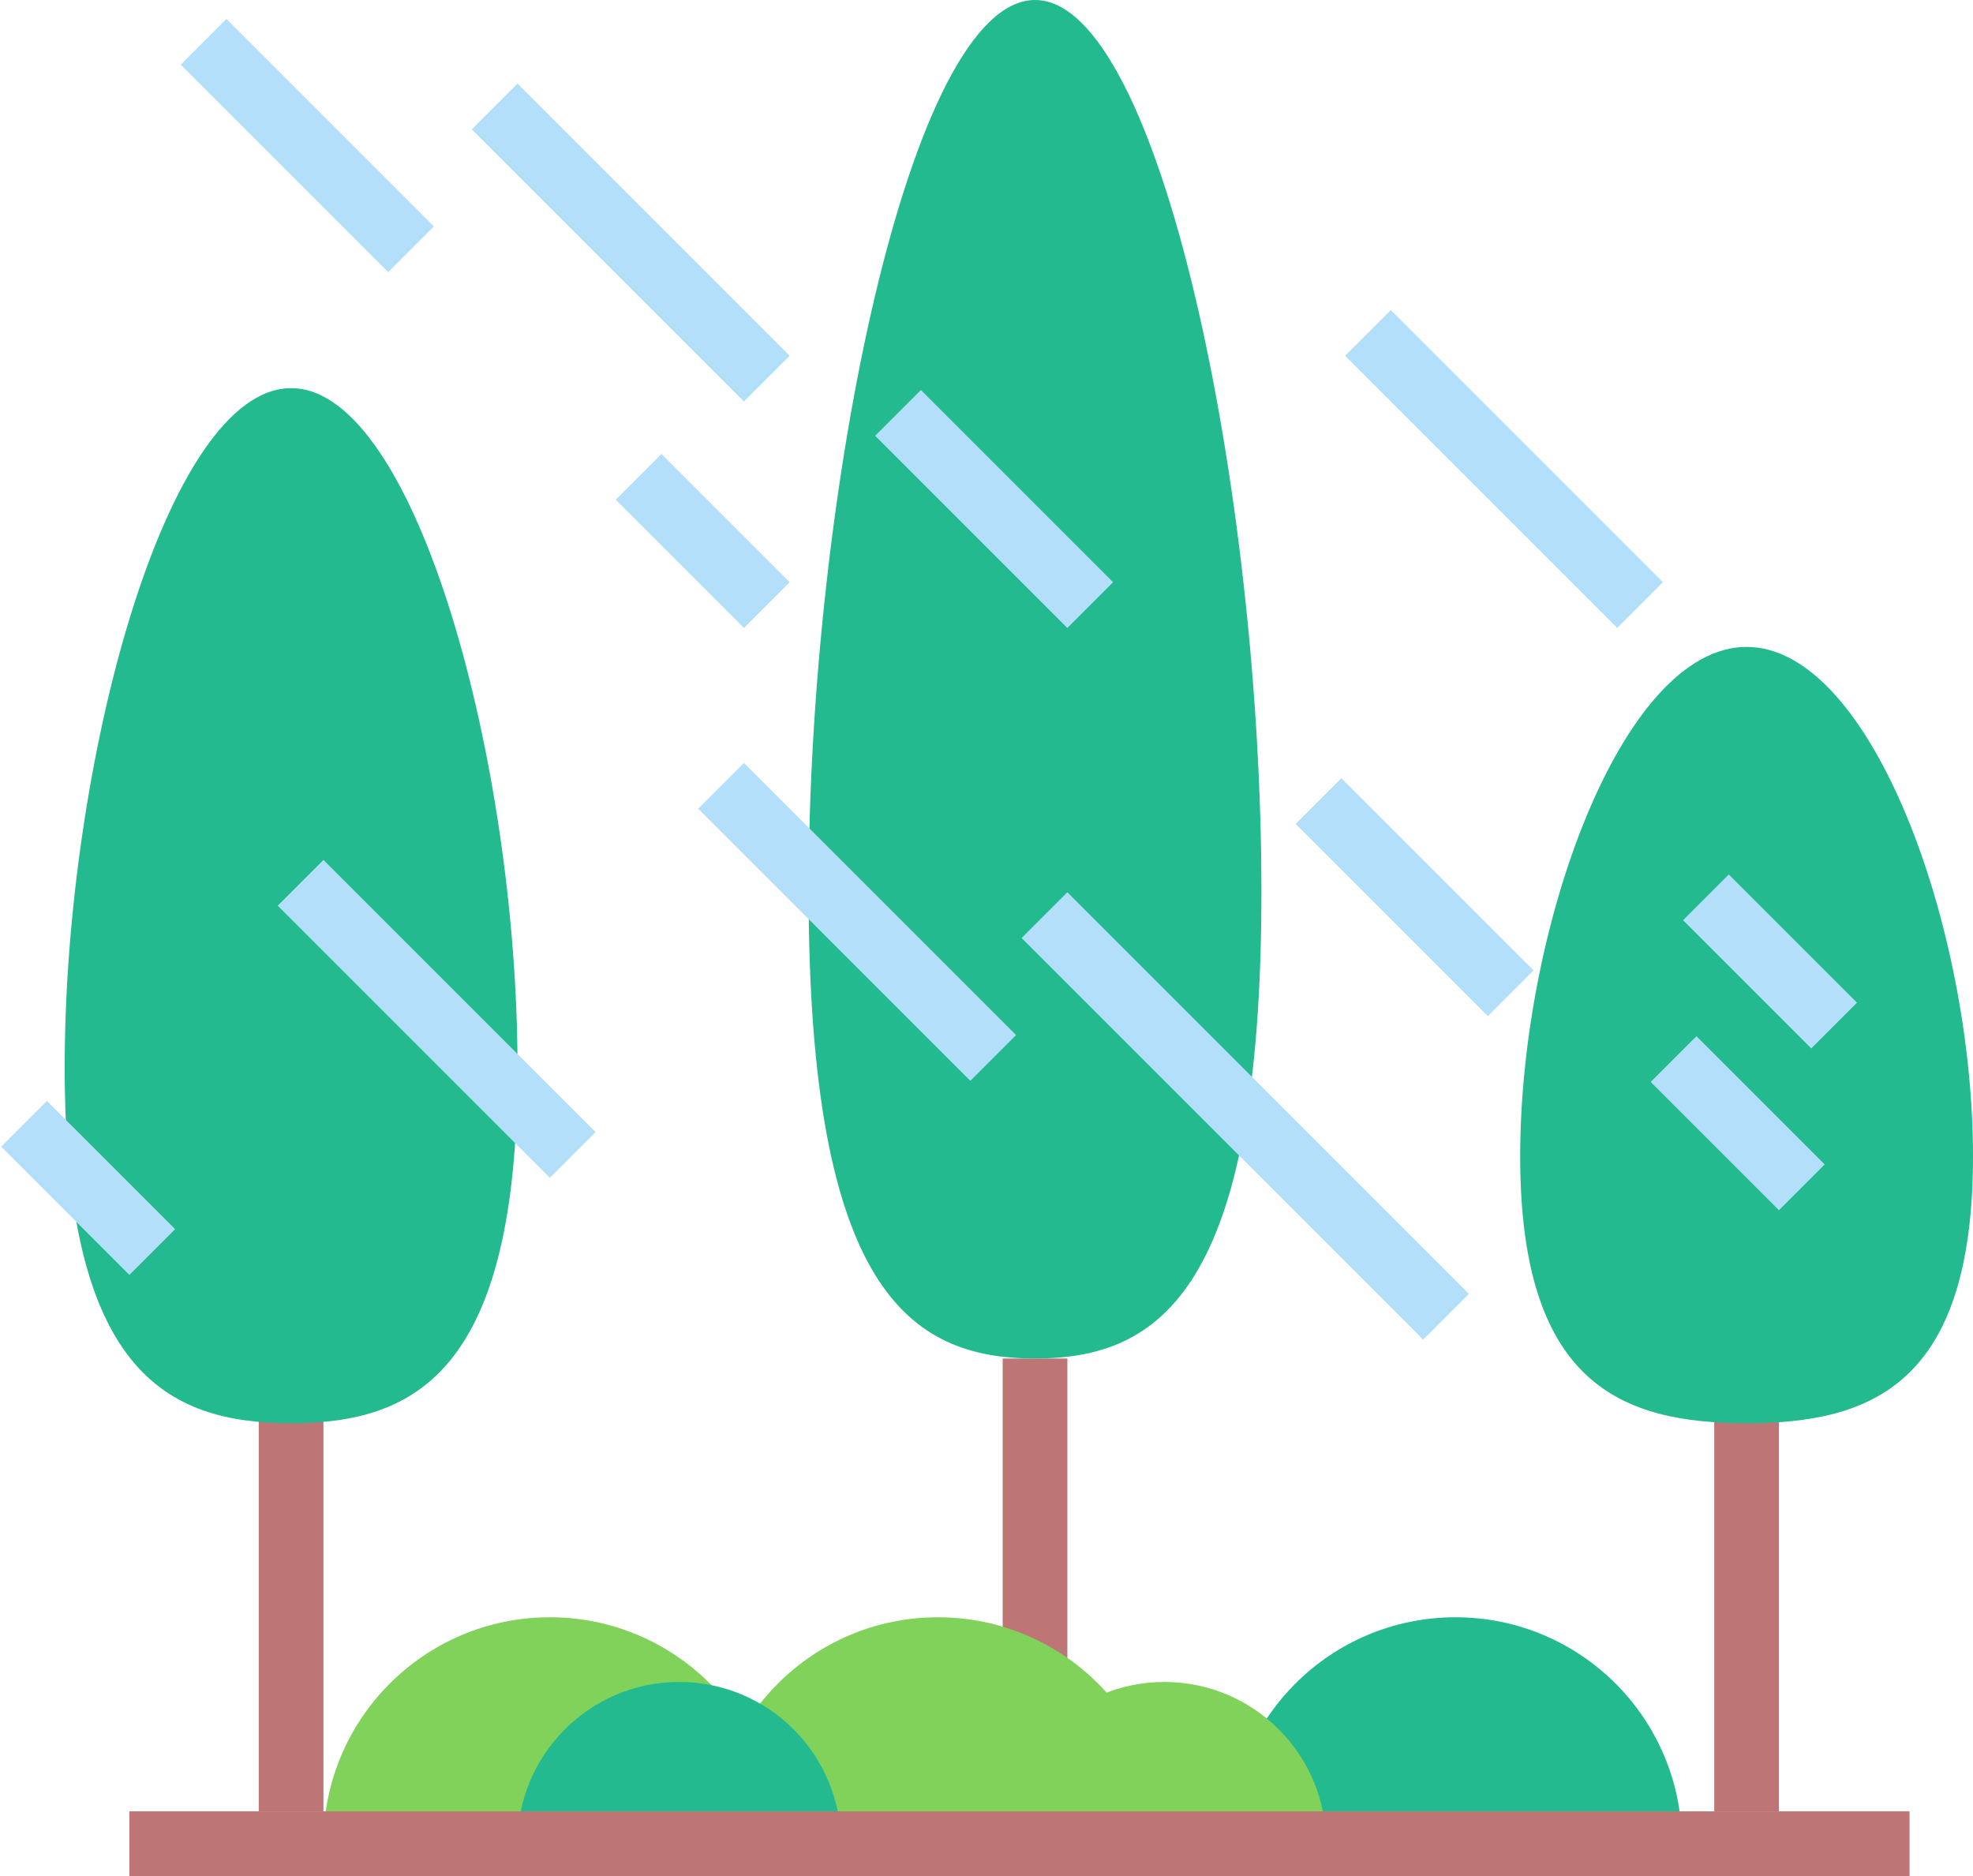 <?xml version="1.0" encoding="UTF-8"?>
<svg width="61px" height="58px" viewBox="0 0 61 58" version="1.1" xmlns="http://www.w3.org/2000/svg" xmlns:xlink="http://www.w3.org/1999/xlink">
    <!-- Generator: Sketch 43.2 (39069) - http://www.bohemiancoding.com/sketch -->
    <title>Rain</title>
    <desc>Created with Sketch.</desc>
    <defs></defs>
    <g id="Page-1" stroke="none" stroke-width="1" fill="none" fill-rule="evenodd">
        <g id="Artboard" transform="translate(-35, -119)">
            <g id="Rain" transform="translate(36, 119)">
                <path d="M8,43 L8,55" id="Line" stroke="#BD7575" stroke-width="2" stroke-linecap="square"></path>
                <path d="M31,43 L31,55" id="Line" stroke="#BD7575" stroke-width="2" stroke-linecap="square"></path>
                <path d="M53,43 L53,55" id="Line" stroke="#BD7575" stroke-width="2" stroke-linecap="square"></path>
                <path d="M8,44 C11.866,44 15,42.389 15,33 C15,23.611 11.866,12 8,12 C4.134,12 1,23.611 1,33 C1,42.389 4.134,44 8,44 Z" id="Oval-3" fill="#22BA8E"></path>
                <path d="M53,44 C56.866,44 60,42.792 60,35.75 C60,28.708 56.866,20 53,20 C49.134,20 46,28.708 46,35.75 C46,42.792 49.134,44 53,44 Z" id="Oval-3" fill="#22BA8E"></path>
                <path d="M31,42 C34.866,42 38,39.885 38,27.562 C38,15.24 34.866,0 31,0 C27.134,0 24,15.24 24,27.562 C24,39.885 27.134,42 31,42 Z" id="Oval-3" fill="#22BA8E"></path>
                <path d="M23,57 C23,53.134 19.866,50 16,50 C12.134,50 9,53.134 9,57 L23,57 Z" id="Oval-4" fill="#80D25B"></path>
                <path d="M35,57 C35,53.134 31.866,50 28,50 C24.134,50 21,53.134 21,57 L35,57 Z" id="Oval-4" fill="#80D25B"></path>
                <path d="M51,57 C51,53.134 47.866,50 44,50 C40.134,50 37,53.134 37,57 L51,57 Z" id="Oval-4" fill="#22BA8E"></path>
                <path d="M40,57 C40,54.239 37.761,52 35,52 C32.239,52 30,54.239 30,57 L40,57 Z" id="Oval-4" fill="#80D25B"></path>
                <path d="M25,57 C25,54.239 22.761,52 20,52 C17.239,52 15,54.239 15,57 L25,57 Z" id="Oval-4" fill="#22BA8E"></path>
                <path d="M4,57 L57.038,57" id="Line" stroke="#BD7575" stroke-width="2" stroke-linecap="square"></path>
                <path d="M6,2 L11,7" id="Line" stroke="#B4DFFB" stroke-width="2" stroke-linecap="square"></path>
                <path d="M42,11 L49,18" id="Line" stroke="#B4DFFB" stroke-width="2" stroke-linecap="square"></path>
                <path d="M19.45,15.45 L22,18" id="Line" stroke="#B4DFFB" stroke-width="2" stroke-linecap="square"></path>
                <path d="M52.45,28.45 L55,31" id="Line" stroke="#B4DFFB" stroke-width="2" stroke-linecap="square"></path>
                <path d="M51.45,33.45 L54,36" id="Line" stroke="#B4DFFB" stroke-width="2" stroke-linecap="square"></path>
                <path d="M0.45,35.45 L3,38" id="Line" stroke="#B4DFFB" stroke-width="2" stroke-linecap="square"></path>
                <path d="M22,25 L29,32" id="Line" stroke="#B4DFFB" stroke-width="2" stroke-linecap="square"></path>
                <path d="M9,28 L16,35" id="Line" stroke="#B4DFFB" stroke-width="2" stroke-linecap="square"></path>
                <path d="M15,4 L22,11" id="Line" stroke="#B4DFFB" stroke-width="2" stroke-linecap="square"></path>
                <path d="M32,29 L43,40" id="Line" stroke="#B4DFFB" stroke-width="2" stroke-linecap="square"></path>
                <path d="M27.472,13.472 L32,18" id="Line" stroke="#B4DFFB" stroke-width="2" stroke-linecap="square"></path>
                <path d="M40.472,25.472 L45,30" id="Line" stroke="#B4DFFB" stroke-width="2" stroke-linecap="square"></path>
            </g>
        </g>
    </g>
</svg>